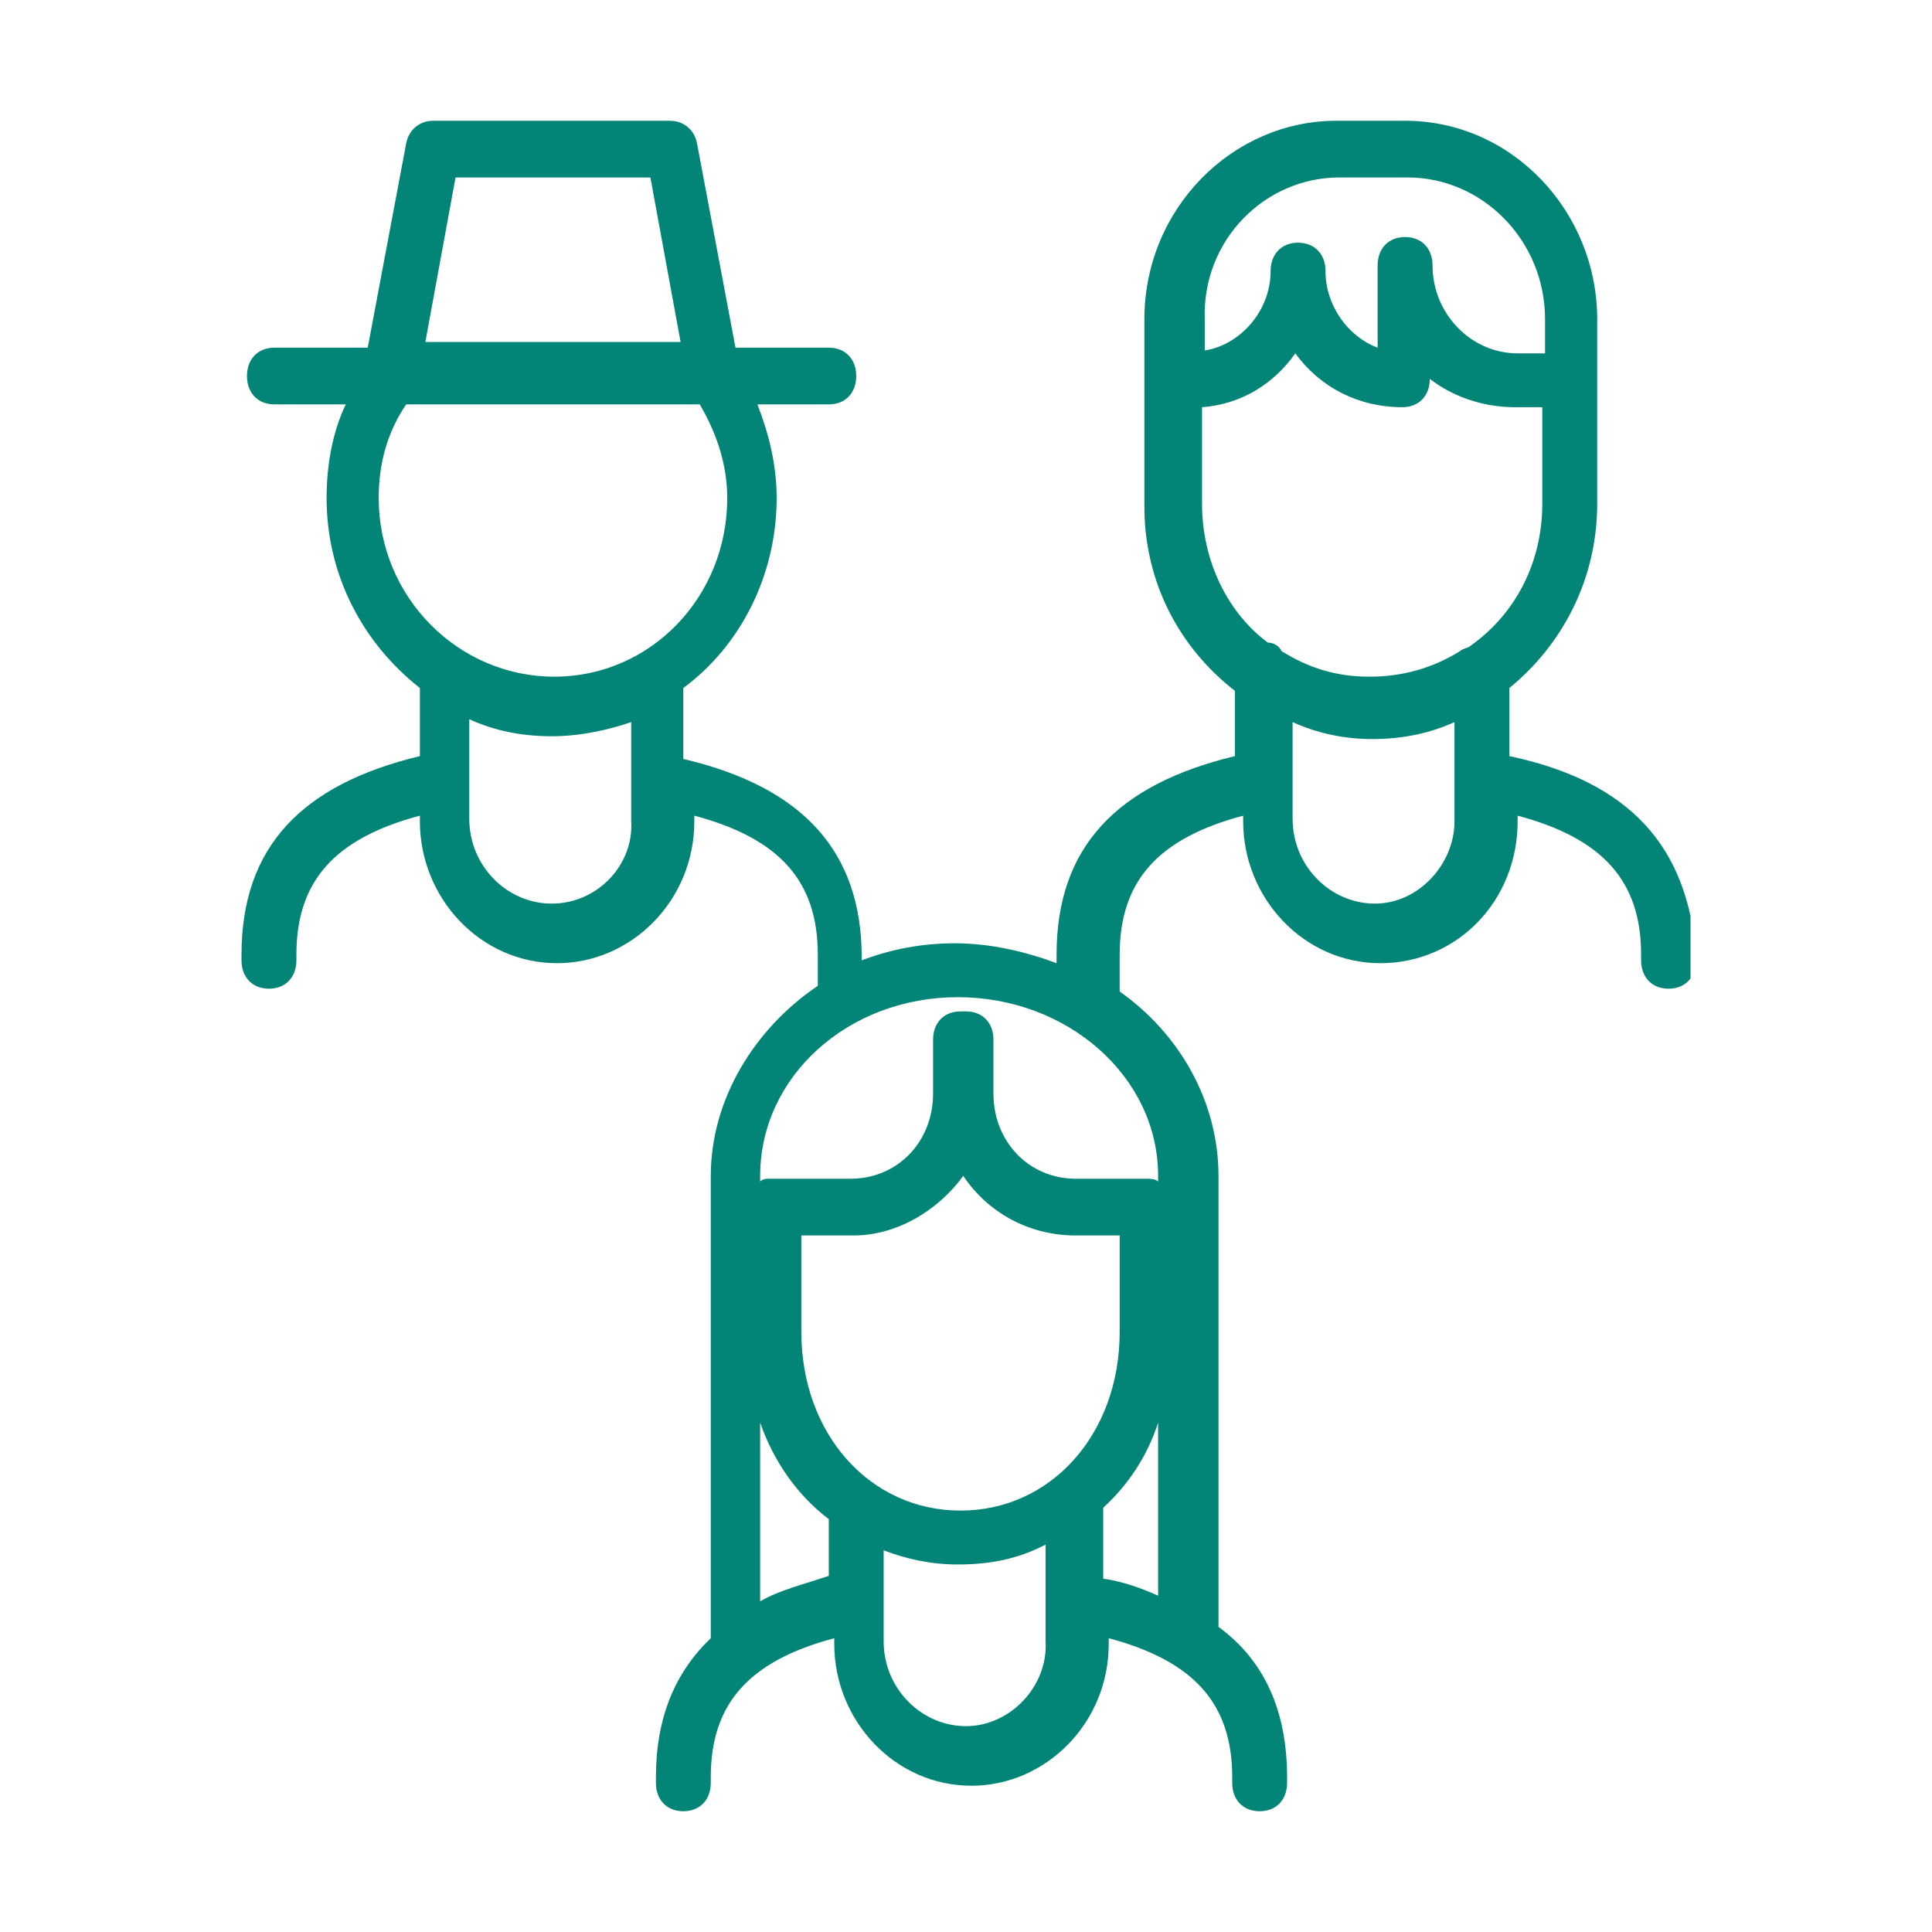 <svg width="48" height="48" viewBox="0 0 48 48" fill="none" xmlns="http://www.w3.org/2000/svg">
<g clip-path="url(#clip0)">
<path d="M37.5 18.785V17.094C38.795 16.037 39.682 14.416 39.682 12.513V7.933C39.682 5.255 37.568 3 34.909 3H33.205C30.614 3 28.432 5.185 28.432 7.933V12.584C28.432 14.487 29.318 16.107 30.682 17.164V18.785C27.75 19.49 26.25 21.04 26.25 23.718V23.93C25.5 23.648 24.614 23.436 23.727 23.436C22.909 23.436 22.159 23.577 21.409 23.859V23.789C21.409 21.181 19.977 19.56 16.977 18.856V17.094C18.409 16.037 19.296 14.275 19.296 12.373C19.296 11.527 19.091 10.752 18.818 10.047H20.591C21 10.047 21.273 9.765 21.273 9.342C21.273 8.919 21 8.638 20.591 8.638H18.273L17.318 3.564C17.25 3.211 16.977 3 16.636 3H10.773C10.432 3 10.159 3.211 10.091 3.564L9.136 8.638H6.818C6.409 8.638 6.136 8.919 6.136 9.342C6.136 9.765 6.409 10.047 6.818 10.047H8.591C8.25 10.752 8.114 11.597 8.114 12.373C8.114 14.275 9 15.966 10.432 17.094V18.785C7.5 19.49 6 21.04 6 23.718V23.859C6 24.282 6.273 24.564 6.682 24.564C7.091 24.564 7.364 24.282 7.364 23.859V23.718C7.364 21.886 8.318 20.829 10.432 20.265V20.406C10.432 22.309 11.932 23.93 13.841 23.93C15.682 23.93 17.25 22.379 17.25 20.406V20.265C19.364 20.829 20.318 21.886 20.318 23.718V24.493C18.75 25.55 17.659 27.312 17.659 29.215V40.631C17.659 40.631 17.659 40.631 17.659 40.701C16.773 41.547 16.296 42.675 16.296 44.154V44.295C16.296 44.718 16.568 45 16.977 45C17.386 45 17.659 44.718 17.659 44.295V44.154C17.659 42.322 18.614 41.265 20.727 40.701V40.842C20.727 42.745 22.227 44.366 24.136 44.366C25.977 44.366 27.546 42.815 27.546 40.842V40.701C29.659 41.265 30.614 42.322 30.614 44.154V44.295C30.614 44.718 30.886 45 31.296 45C31.704 45 31.977 44.718 31.977 44.295V44.154C31.977 42.534 31.432 41.265 30.273 40.419V29.215C30.273 27.383 29.318 25.691 27.818 24.634V24.564V23.718C27.818 21.886 28.773 20.829 30.886 20.265V20.406C30.886 22.309 32.386 23.93 34.295 23.93C36.205 23.93 37.705 22.379 37.705 20.406V20.265C39.818 20.829 40.773 21.886 40.773 23.718V23.859C40.773 24.282 41.045 24.564 41.455 24.564C41.864 24.564 42.136 24.282 42.136 23.859V23.718C41.932 21.04 40.5 19.419 37.5 18.785ZM11.318 4.409H16.159L16.909 8.497H10.568L11.318 4.409ZM9.409 12.373C9.409 11.527 9.614 10.752 10.091 10.047H17.386C17.796 10.752 18.068 11.527 18.068 12.373C18.068 14.839 16.159 16.812 13.773 16.812C11.386 16.812 9.409 14.839 9.409 12.373ZM13.704 22.45C12.614 22.45 11.659 21.534 11.659 20.336V17.869C12.273 18.151 12.954 18.292 13.704 18.292C14.386 18.292 15.068 18.151 15.682 17.94V20.406C15.75 21.463 14.864 22.45 13.704 22.45ZM23.932 29.215C24.546 30.131 25.568 30.695 26.727 30.695H27.818V33.091C27.818 35.627 26.114 37.53 23.864 37.53C21.614 37.53 19.909 35.627 19.909 33.091V30.695H21.204C22.296 30.695 23.318 30.06 23.932 29.215ZM18.886 39.785V35.346C19.227 36.332 19.841 37.178 20.591 37.742V37.812V39.151C19.977 39.362 19.364 39.503 18.886 39.785ZM24 42.886C22.909 42.886 21.954 41.97 21.954 40.772V38.517C22.5 38.728 23.114 38.869 23.796 38.869C24.614 38.869 25.296 38.728 25.977 38.376V40.772C26.046 41.899 25.091 42.886 24 42.886ZM27.409 39.221V37.46C28.023 36.896 28.5 36.191 28.773 35.346V39.644C28.296 39.433 27.886 39.292 27.409 39.221ZM28.773 29.215V29.356C28.704 29.285 28.568 29.285 28.5 29.285H26.727C25.568 29.285 24.682 28.369 24.682 27.171V25.832C24.682 25.409 24.409 25.128 24 25.128C24 25.128 24 25.128 23.932 25.128C23.932 25.128 23.932 25.128 23.864 25.128C23.454 25.128 23.182 25.409 23.182 25.832V27.171C23.182 28.369 22.296 29.285 21.136 29.285H19.159C19.023 29.285 18.954 29.285 18.886 29.356V29.215C18.886 26.748 21.068 24.775 23.796 24.775C26.523 24.775 28.773 26.748 28.773 29.215ZM33.273 4.409H34.977C36.818 4.409 38.386 5.96 38.386 7.933V8.779H37.705C36.545 8.779 35.591 7.792 35.591 6.594C35.591 6.171 35.318 5.889 34.909 5.889C34.5 5.889 34.227 6.171 34.227 6.594V8.638C33.477 8.356 32.932 7.581 32.932 6.735C32.932 6.312 32.659 6.03 32.25 6.03C31.841 6.03 31.568 6.312 31.568 6.735C31.568 7.721 30.818 8.567 29.932 8.708V7.933C29.864 5.96 31.432 4.409 33.273 4.409ZM29.864 12.513V10.117C30.818 10.047 31.636 9.554 32.182 8.779C32.795 9.624 33.75 10.117 34.841 10.117C35.25 10.117 35.523 9.836 35.523 9.413C36.068 9.836 36.818 10.117 37.636 10.117H38.318V12.513C38.318 13.993 37.636 15.262 36.545 16.037C36.477 16.107 36.341 16.107 36.273 16.178C35.591 16.601 34.841 16.812 34.023 16.812C33.205 16.812 32.523 16.601 31.841 16.178C31.773 16.037 31.636 15.966 31.5 15.966C30.546 15.262 29.864 13.993 29.864 12.513ZM34.159 22.45C33.068 22.45 32.114 21.534 32.114 20.336V17.94C32.727 18.221 33.409 18.362 34.091 18.362C34.841 18.362 35.523 18.221 36.136 17.94V20.406C36.136 21.463 35.25 22.45 34.159 22.45Z" fill="#028577"/>
</g>
<defs>
<clipPath id="clip0">
<rect width="36" height="42" fill="white" transform="translate(6 3)"/>
</clipPath>
</defs>
</svg>
